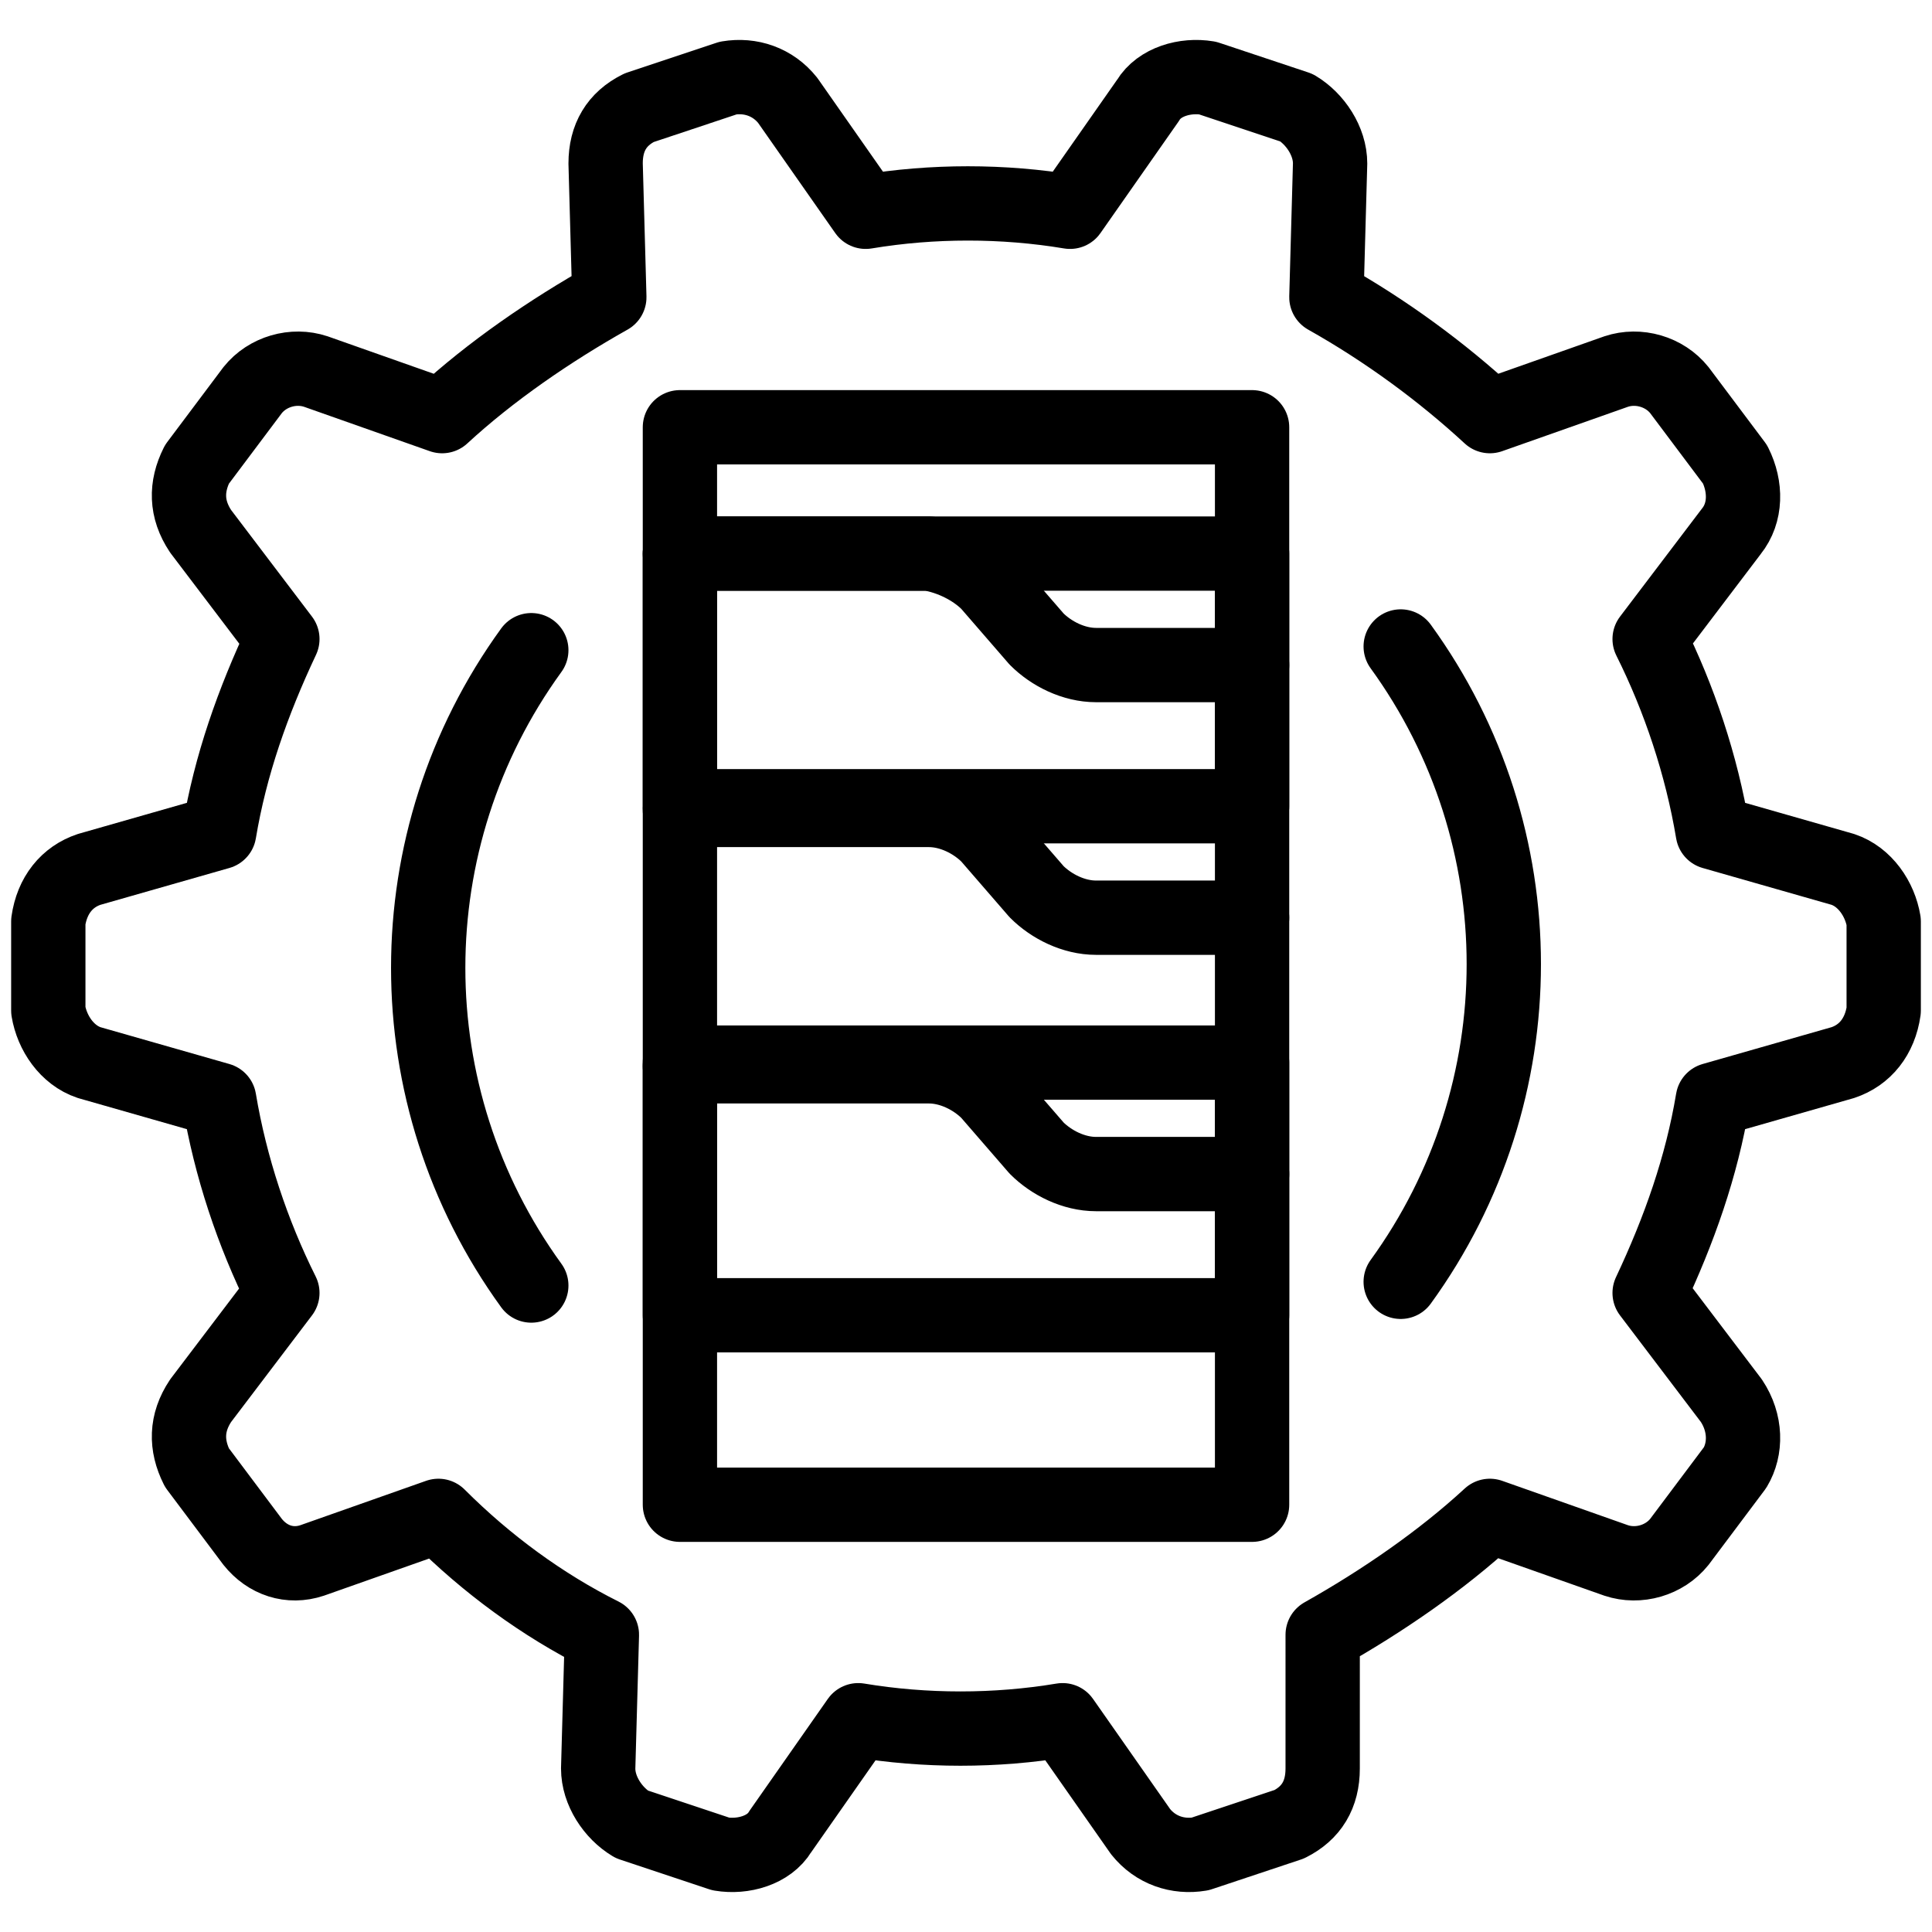 <?xml version="1.0" encoding="utf-8"?>
<!-- Generator: Adobe Illustrator 21.1.0, SVG Export Plug-In . SVG Version: 6.00 Build 0)  -->
<svg version="1.1" id="Слой_129" xmlns="http://www.w3.org/2000/svg" xmlns:xlink="http://www.w3.org/1999/xlink" x="0px"
	 y="0px" viewBox="0 0 52 52" style="enable-background:new 0 0 52 52;" xml:space="preserve">
<style type="text/css">
	.st0{fill:none;stroke:#000000;stroke-width:2;stroke-linecap:round;stroke-linejoin:round;}
</style>
<title>Upravlyayemyye uslugi svyazi</title>
<path class="st0" d="M50.7,24.8c-0.1-0.6-0.5-1.2-1.1-1.4l-3.5-1c-0.3-1.8-0.9-3.6-1.7-5.2l2.2-2.9c0.4-0.5,0.4-1.2,0.1-1.8l-1.5-2
	c-0.4-0.5-1.1-0.7-1.7-0.5l-3.4,1.2C38.8,10,37.3,8.9,35.7,8l0.1-3.6c0-0.6-0.4-1.2-0.9-1.5l-2.4-0.8c-0.6-0.1-1.3,0.1-1.6,0.6
	l-2.1,3c-1.8-0.3-3.7-0.3-5.5,0l-2.1-3c-0.4-0.5-1-0.7-1.6-0.6l-2.4,0.8c-0.6,0.3-0.9,0.8-0.9,1.5L16.4,8c-1.6,0.9-3.2,2-4.5,3.2
	L8.5,10c-0.6-0.2-1.3,0-1.7,0.5l-1.5,2C5,13.1,5,13.7,5.4,14.3l2.2,2.9c-0.8,1.7-1.4,3.4-1.7,5.2l-3.5,1c-0.6,0.2-1,0.7-1.1,1.4
	c0,0,0,0.5,0,1.2c0,0.8,0,1.2,0,1.2c0.1,0.6,0.5,1.2,1.1,1.4l3.5,1c0.3,1.8,0.9,3.6,1.7,5.2l-2.2,2.9C5,38.3,5,38.9,5.3,39.5l1.5,2
	C7.2,42,7.8,42.2,8.4,42l3.4-1.2c1.3,1.3,2.8,2.4,4.4,3.2l-0.1,3.6c0,0.6,0.4,1.2,0.9,1.5l2.4,0.8c0.6,0.1,1.3-0.1,1.6-0.6l2.1-3
	c1.8,0.3,3.7,0.3,5.5,0l2.1,3c0.4,0.5,1,0.7,1.6,0.6l2.4-0.8c0.6-0.3,0.9-0.8,0.9-1.5L35.6,44c1.6-0.9,3.2-2,4.5-3.2l3.4,1.2
	c0.6,0.2,1.3,0,1.7-0.5l1.5-2c0.3-0.5,0.3-1.2-0.1-1.8l-2.2-2.9c0.8-1.7,1.4-3.4,1.7-5.2l3.5-1c0.6-0.2,1-0.7,1.1-1.4
	c0,0,0-0.5,0-1.2S50.7,24.8,50.7,24.8z"/>
<path class="st0" d="M14.3,17.5c-3.7,5.1-3.7,12,0,17.1"/>
<path class="st0" d="M37.7,34.5c3.7-5.1,3.7-12,0-17.1"/>
<rect x="18.3" y="11.5" class="st0" width="15.4" height="29"/>
<rect x="18.3" y="14.9" class="st0" width="15.4" height="6.8"/>
<rect x="18.3" y="28.6" class="st0" width="15.4" height="6.8"/>
<path class="st0" d="M33.7,17.9h-4.2c-0.6,0-1.2-0.3-1.6-0.7l-1.3-1.5c-0.4-0.4-1-0.7-1.6-0.8h-6.7"/>
<path class="st0" d="M33.7,24.7h-4.2c-0.6,0-1.2-0.3-1.6-0.7l-1.3-1.5c-0.4-0.4-1-0.7-1.6-0.7h-6.7"/>
<path class="st0" d="M33.7,31.6h-4.2c-0.6,0-1.2-0.3-1.6-0.7l-1.3-1.5c-0.4-0.4-1-0.7-1.6-0.7h-6.7"/>
</svg>

